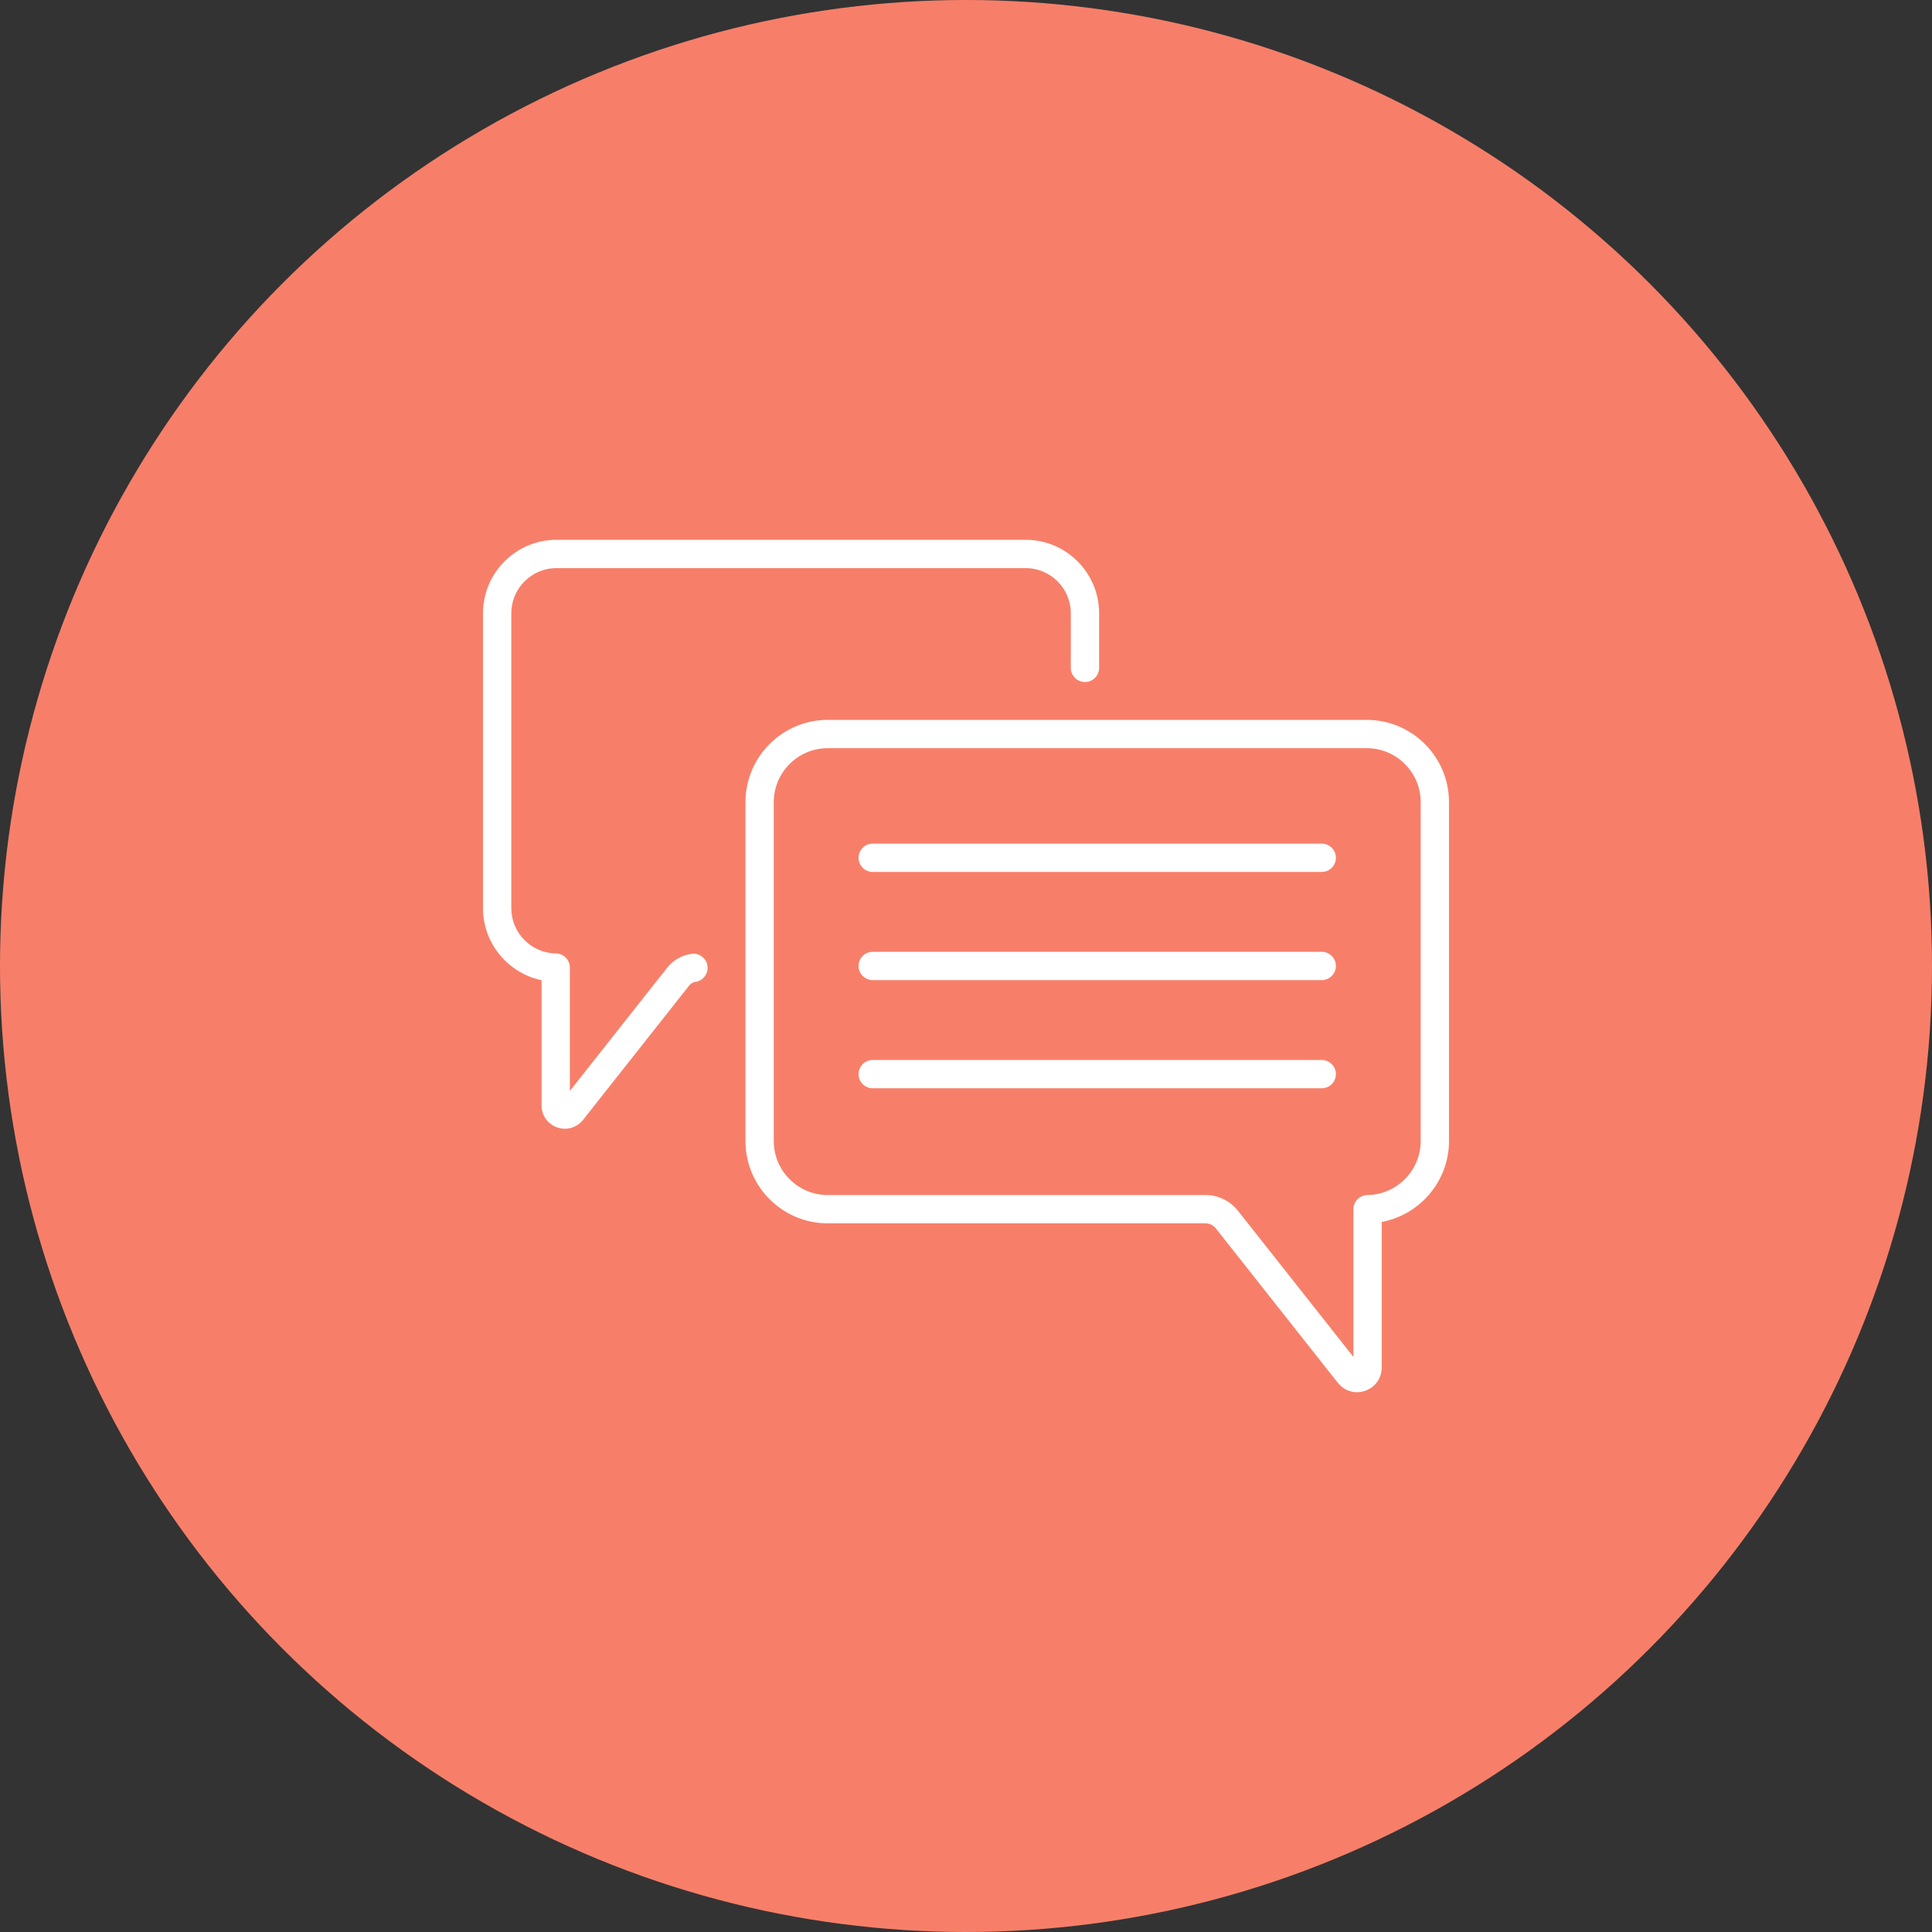 <svg width="100" height="100" viewBox="0 0 100 100" fill="none" xmlns="http://www.w3.org/2000/svg">
<rect x="0" y="0" width="100" height="100" fill="#333333" stroke="none"/>
<circle cx="50" cy="50" r="50" fill="#F77F69"/>
<g clip-path="url(#clip0)">
<path d="M68.414 43.666H45.171C44.767 43.666 44.439 43.994 44.439 44.399C44.439 44.803 44.767 45.131 45.171 45.131H68.414C68.818 45.131 69.146 44.803 69.146 44.399C69.146 43.994 68.818 43.666 68.414 43.666Z" fill="white"/>
<path d="M68.414 49.265H45.171C44.767 49.265 44.439 49.593 44.439 49.997C44.439 50.402 44.767 50.73 45.171 50.73H68.414C68.818 50.73 69.146 50.402 69.146 49.997C69.146 49.593 68.818 49.265 68.414 49.265Z" fill="white"/>
<path d="M68.414 54.864H45.171C44.767 54.864 44.439 55.192 44.439 55.596C44.439 56.001 44.767 56.329 45.171 56.329H68.414C68.818 56.329 69.146 56.001 69.146 55.596C69.146 55.192 68.818 54.864 68.414 54.864Z" fill="white"/>
<path d="M70.74 37.261H42.845C40.496 37.261 38.585 39.172 38.585 41.521V59.061C38.585 61.41 40.496 63.321 42.845 63.321H62.397C62.606 63.321 62.8 63.415 62.93 63.58L69.244 71.573C69.493 71.888 69.856 72.06 70.236 72.06C70.377 72.06 70.521 72.036 70.662 71.987C71.182 71.806 71.518 71.334 71.518 70.783V63.248C73.493 62.88 75 61.133 75 59.061V41.52C75 39.172 73.089 37.261 70.74 37.261ZM73.535 59.061C73.535 60.583 72.298 61.836 70.776 61.855C70.376 61.86 70.053 62.187 70.053 62.588V70.235L64.079 62.672C63.67 62.153 63.057 61.856 62.397 61.856H42.845C41.304 61.856 40.05 60.602 40.05 59.061V41.52C40.05 39.979 41.304 38.725 42.845 38.725H70.74C72.281 38.725 73.535 39.979 73.535 41.52V59.061Z" fill="white"/>
<path d="M35.79 49.371C35.289 49.442 34.841 49.7 34.527 50.097L29.496 56.467V50.083C29.496 49.682 29.174 49.356 28.773 49.351C27.5 49.334 26.465 48.286 26.465 47.013V31.744C26.465 30.454 27.514 29.405 28.803 29.405H53.087C54.376 29.405 55.425 30.454 55.425 31.744V34.569C55.425 34.974 55.753 35.301 56.157 35.301C56.562 35.301 56.89 34.974 56.89 34.569V31.744C56.89 29.647 55.184 27.94 53.087 27.94H28.803C26.706 27.94 25 29.647 25 31.744V47.013C25 48.836 26.306 50.376 28.031 50.736V57.217C28.031 57.738 28.349 58.184 28.84 58.355C28.974 58.401 29.109 58.424 29.243 58.424C29.602 58.424 29.945 58.261 30.18 57.964L35.677 51.005C35.756 50.905 35.87 50.84 35.996 50.822C36.397 50.765 36.675 50.394 36.619 49.993C36.562 49.593 36.191 49.314 35.79 49.371Z" fill="white"/>
</g>
<defs>
<clipPath id="clip0">
<rect width="50" height="50" fill="white" transform="translate(25 25)"/>
</clipPath>
</defs>
</svg>
